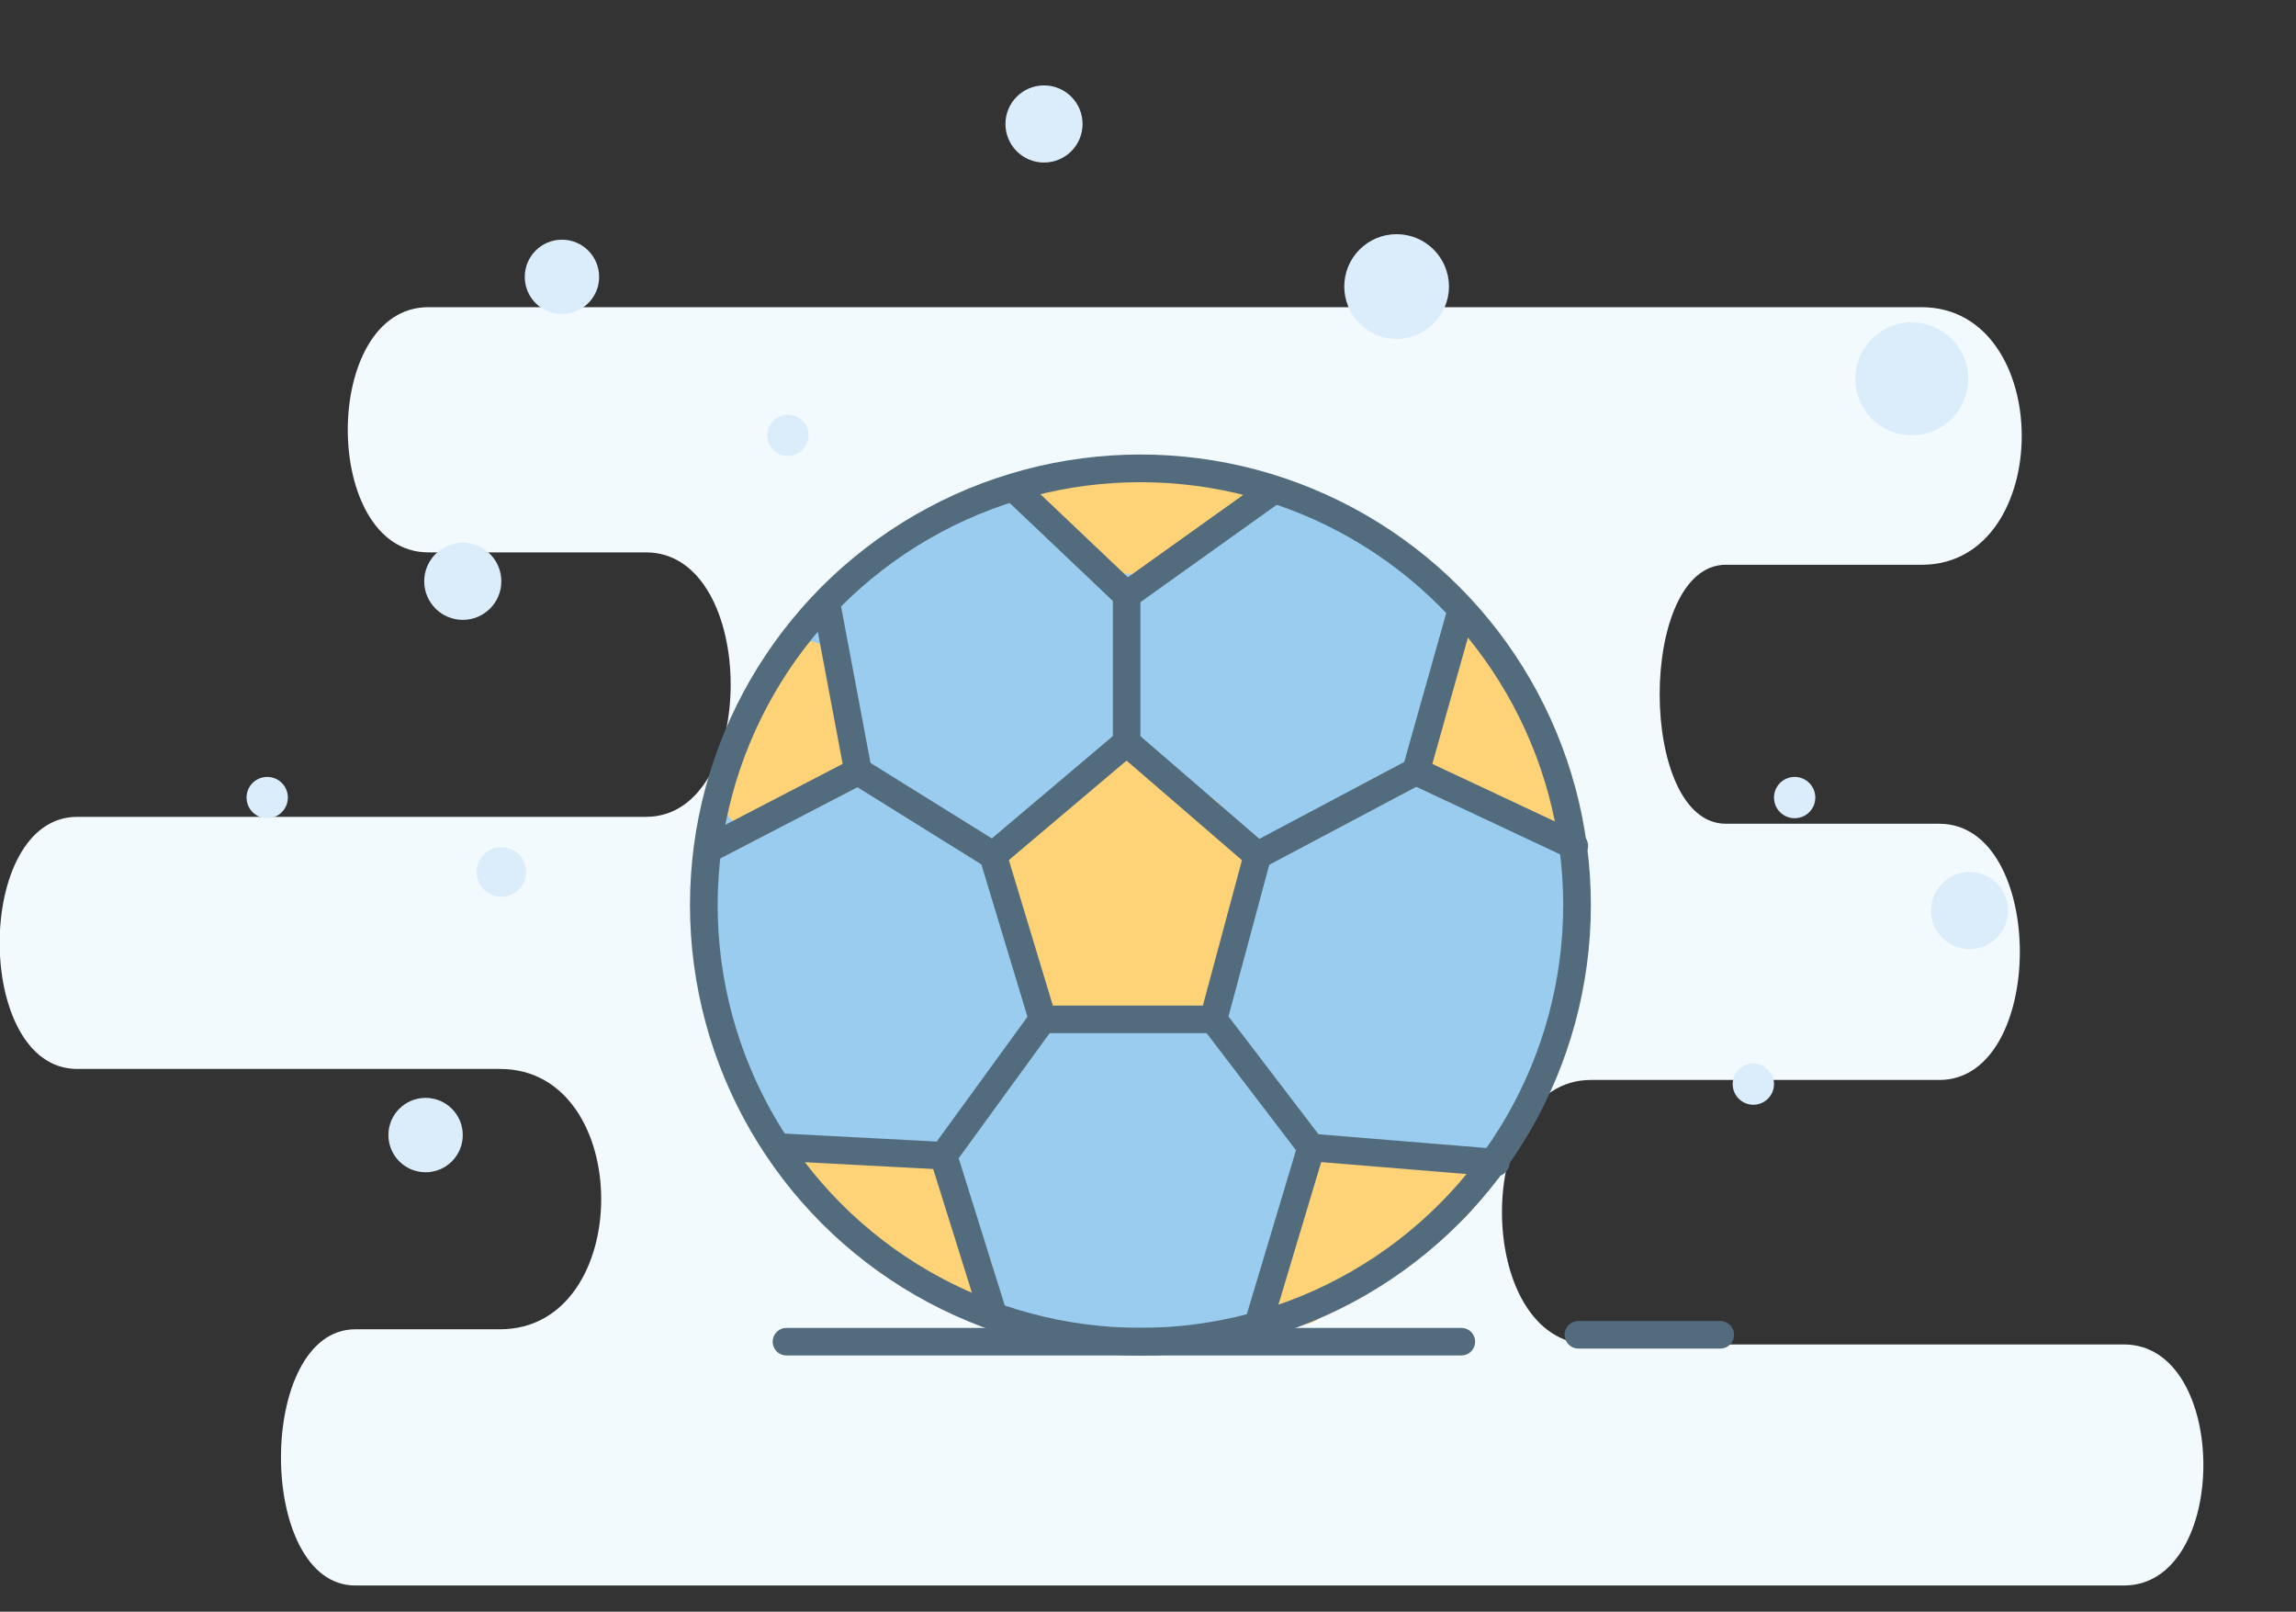 <?xml version="1.0" encoding="utf-8"?>
<!-- Generator: Adobe Illustrator 17.1.0, SVG Export Plug-In . SVG Version: 6.00 Build 0)  -->
<!DOCTYPE svg PUBLIC "-//W3C//DTD SVG 1.1//EN" "http://www.w3.org/Graphics/SVG/1.1/DTD/svg11.dtd">
<svg version="1.1" id="Слой_1" xmlns="http://www.w3.org/2000/svg" xmlns:xlink="http://www.w3.org/1999/xlink" x="0px" y="0px"
	 width="166.7px" height="117px" viewBox="0 0 166.7 117" enable-background="new 0 0 166.7 117" xml:space="preserve">
<rect x="0" y="0" width="166.7" height="117" fill="#333333" stroke="none"/>
<path fill="#F3FAFE" d="M139.5,22.3H31.1c-7.8,0-7.8,17.8,0,17.8h15.8c8.2,0,8.2,19.2,0,19.2H5.6c-7.5,0-7.5,18.3,0,18.3h30.7
	c9.8,0,9.8,18.9,0,18.9H25.8c-7.2,0-7.2,18.6,0,18.6h128.4c7.7,0,7.7-17.5,0-17.5h-38.7c-8.6,0-8.6-19.2,0-19.2h25.3
	c7.8,0,7.8-18.6,0-18.6h-15.5c-6.4,0-6.4-18.8,0-18.8c0,0,14.2,0,14.3,0C149.2,40.9,149.2,22.3,139.5,22.3z"/>
<circle fill="#DBEDFA" cx="40.8" cy="20.1" r="2.7"/>
<circle fill="#DBEDFA" cx="30.9" cy="82.4" r="2.7"/>
<circle fill="#DBEDFA" cx="57.2" cy="31.6" r="1.5"/>
<circle fill="#DBEDFA" cx="19.4" cy="57.9" r="1.5"/>
<circle fill="#DBEDFA" cx="130.3" cy="57.9" r="1.5"/>
<circle fill="#DBEDFA" cx="127.3" cy="78.7" r="1.5"/>
<circle fill="#DBEDFA" cx="101.4" cy="20.8" r="3.8"/>
<circle fill="#DBEDFA" cx="75.8" cy="9" r="2.8"/>
<circle fill="#DBEDFA" cx="143" cy="66.1" r="2.8"/>
<circle fill="#DBEDFA" cx="138.8" cy="27.5" r="4.1"/>
<circle fill="#DBEDFA" cx="36.4" cy="63.3" r="1.8"/>
<circle fill="#DBEDFA" cx="33.6" cy="42.2" r="2.8"/>
<circle fill="#99CCEE" cx="83.1" cy="65.9" r="31.5"/>
<path fill="#FED378" d="M89.9,60.2c-1-2.1-3.3-3.6-5.6-3.5c-0.6-1.1-2-1.9-3.5-1.2c-2.6,1.2-5.4,2.8-6.7,5.4c0,0,0,0-0.1,0
	c-1.3,0.3-2.2,1.8-1.7,3.1c0,0.1,0.1,0.3,0.1,0.4c0.2,0.5,0.5,1,0.9,1.3c0.2,3.2,1.4,7.5,4.3,8.2c3.2,0.8,8.4,0.9,11.1-1.3
	c1.3-1,1.3-3.3,1.4-4.8C90.4,65.2,91,62.4,89.9,60.2z"/>
<path fill="#FED378" d="M61.8,52.5c0-0.9-0.6-1.7-1.3-2.1c0.1-0.3,0.2-0.5,0.3-0.8c1-3.1-3.8-4.4-4.8-1.3c-0.8,2.3-1.6,4.6-2.3,6.9
	c-0.2,0.3-0.5,0.6-0.7,0.8c-2.1,2.4,1.4,6,3.5,3.5c0.2-0.3,0.5-0.6,0.7-0.8C59.9,57.8,61.9,55.5,61.8,52.5z"/>
<path fill="#FED378" d="M88,34.4c-0.4,0-0.8,0-1.2,0c-1.9,0.1-3.7,0.1-5.6,0.2c-0.6,0-1.1,0.2-1.5,0.5c-0.3-0.3-0.5-0.5-0.7-0.7
	c-2.3-2.3-5.8,1.3-3.5,3.5c1.7,1.6,3.5,3.3,5.9,3.7c1.1,0.2,2.2,0,3.2-0.5c1.1-0.6,2.2-1.9,3.4-1.8C91.3,39.3,91.2,34.6,88,34.4z"/>
<path fill="#FED378" d="M113.9,56.4l-5.1-9.6c-1.5-2.8-5.8-0.3-4.3,2.5c0.2,0.3,0.3,0.6,0.5,0.9c-0.3,0.3-0.6,0.6-0.8,1
	c-0.3,0.9-0.7,1.7-1,2.6c-0.6,1.4,0.9,3.4,2.4,3.2c0.8-0.1,1.5,0.6,2.1,1c0.9,0.6,1.9,1.2,2.8,1.8C112.7,61.2,115.1,58.5,113.9,56.4
	z"/>
<path fill="#FED378" d="M104.7,84c-2.6-0.2-5.2-0.5-7.8-0.7c-2-0.2-2.8,1.7-2.2,3.3c-0.2,0.2-0.4,0.5-0.5,0.8
	c-0.8,1.9-1.5,3.7-2.3,5.6c-1,2.3,2.6,4.3,4.2,2.4c2.5-3,5.6-5.2,9.3-6.4C108.1,88,107.5,84.2,104.7,84z"/>
<path fill="#FED378" d="M71.9,91.4c-0.1-0.2-0.2-0.4-0.3-0.6c0,0,0,0,0,0c0,0-0.1-0.1-0.1-0.1c-0.4-0.8-0.8-1.4-1.4-2
	c-0.4-0.5-0.8-1-1.2-1.4c0.6-1.8-1.4-4.2-3.7-3c-0.1,0.1-0.2,0.1-0.3,0.2c-1.2-0.5-2.4-0.9-3.7-1.3c-3.1-0.9-4.4,3.9-1.3,4.8
	c0.9,0.3,1.7,0.5,2.5,0.9c0.1,0.4,0.2,0.8,0.4,1.2c0.6,1,1.5,1.4,2.5,1.8c0.4,0.1,0.8,0.2,1.2,0.4c0.3,0.4,0.5,0.8,0.8,1.2
	C68.8,95.6,73.1,94.2,71.9,91.4z"/>
<line fill="none" stroke="#526C7D" stroke-width="2" stroke-linecap="round" stroke-linejoin="round" stroke-miterlimit="10" x1="60.1" y1="44.3" x2="62.3" y2="56"/>
<line fill="none" stroke="#526C7D" stroke-width="2" stroke-linecap="round" stroke-linejoin="round" stroke-miterlimit="10" x1="62.3" y1="56" x2="51.9" y2="61.4"/>
<line fill="none" stroke="#526C7D" stroke-width="2" stroke-linecap="round" stroke-linejoin="round" stroke-miterlimit="10" x1="72.1" y1="62.1" x2="81.8" y2="53.9"/>
<line fill="none" stroke="#526C7D" stroke-width="2" stroke-linecap="round" stroke-linejoin="round" stroke-miterlimit="10" x1="81.8" y1="53.9" x2="91.3" y2="62.1"/>
<line fill="none" stroke="#526C7D" stroke-width="2" stroke-linecap="round" stroke-linejoin="round" stroke-miterlimit="10" x1="91.3" y1="62.1" x2="88.1" y2="74"/>
<line fill="none" stroke="#526C7D" stroke-width="2" stroke-linecap="round" stroke-linejoin="round" stroke-miterlimit="10" x1="88.1" y1="74" x2="75.7" y2="74"/>
<line fill="none" stroke="#526C7D" stroke-width="2" stroke-linecap="round" stroke-linejoin="round" stroke-miterlimit="10" x1="75.7" y1="74" x2="72.1" y2="62.1"/>
<line fill="none" stroke="#526C7D" stroke-width="2" stroke-linecap="round" stroke-linejoin="round" stroke-miterlimit="10" x1="62.3" y1="56" x2="72.1" y2="62.1"/>
<line fill="none" stroke="#526C7D" stroke-width="2" stroke-linecap="round" stroke-linejoin="round" stroke-miterlimit="10" x1="81.8" y1="53.9" x2="81.8" y2="43.2"/>
<line fill="none" stroke="#526C7D" stroke-width="2" stroke-linecap="round" stroke-linejoin="round" stroke-miterlimit="10" x1="81.8" y1="43.2" x2="92.3" y2="35.7"/>
<line fill="none" stroke="#526C7D" stroke-width="2" stroke-linecap="round" stroke-linejoin="round" stroke-miterlimit="10" x1="81.8" y1="43.2" x2="73.9" y2="35.7"/>
<line fill="none" stroke="#526C7D" stroke-width="2" stroke-linecap="round" stroke-linejoin="round" stroke-miterlimit="10" x1="91.3" y1="62.1" x2="102.8" y2="56"/>
<line fill="none" stroke="#526C7D" stroke-width="2" stroke-linecap="round" stroke-linejoin="round" stroke-miterlimit="10" x1="102.8" y1="56" x2="106.1" y2="44.3"/>
<line fill="none" stroke="#526C7D" stroke-width="2" stroke-linecap="round" stroke-linejoin="round" stroke-miterlimit="10" x1="102.8" y1="56" x2="114.3" y2="61.4"/>
<line fill="none" stroke="#526C7D" stroke-width="2" stroke-linecap="round" stroke-linejoin="round" stroke-miterlimit="10" x1="88.1" y1="74" x2="95.2" y2="83.3"/>
<line fill="none" stroke="#526C7D" stroke-width="2" stroke-linecap="round" stroke-linejoin="round" stroke-miterlimit="10" x1="95.2" y1="83.3" x2="108.6" y2="84.4"/>
<line fill="none" stroke="#526C7D" stroke-width="2" stroke-linecap="round" stroke-linejoin="round" stroke-miterlimit="10" x1="95.2" y1="83.3" x2="91.3" y2="96.3"/>
<line fill="none" stroke="#526C7D" stroke-width="2" stroke-linecap="round" stroke-linejoin="round" stroke-miterlimit="10" x1="75.7" y1="74" x2="68.5" y2="83.9"/>
<circle fill="none" stroke="#526C7D" stroke-width="2.009" stroke-miterlimit="10" cx="82.8" cy="65.7" r="31.7"/>
<line fill="none" stroke="#526C7D" stroke-width="2" stroke-linecap="round" stroke-linejoin="round" stroke-miterlimit="10" x1="68.5" y1="83.9" x2="72.1" y2="95.4"/>
<line fill="none" stroke="#526C7D" stroke-width="2" stroke-linecap="round" stroke-linejoin="round" stroke-miterlimit="10" x1="68.5" y1="83.9" x2="57.1" y2="83.3"/>
<line fill="none" stroke="#526C7D" stroke-width="2" stroke-linecap="round" stroke-linejoin="round" stroke-miterlimit="10" x1="57.1" y1="97.4" x2="106.1" y2="97.4"/>
<line fill="none" stroke="#526C7D" stroke-width="2" stroke-linecap="round" stroke-linejoin="round" stroke-miterlimit="10" x1="114.6" y1="96.9" x2="124.9" y2="96.9"/>
</svg>
